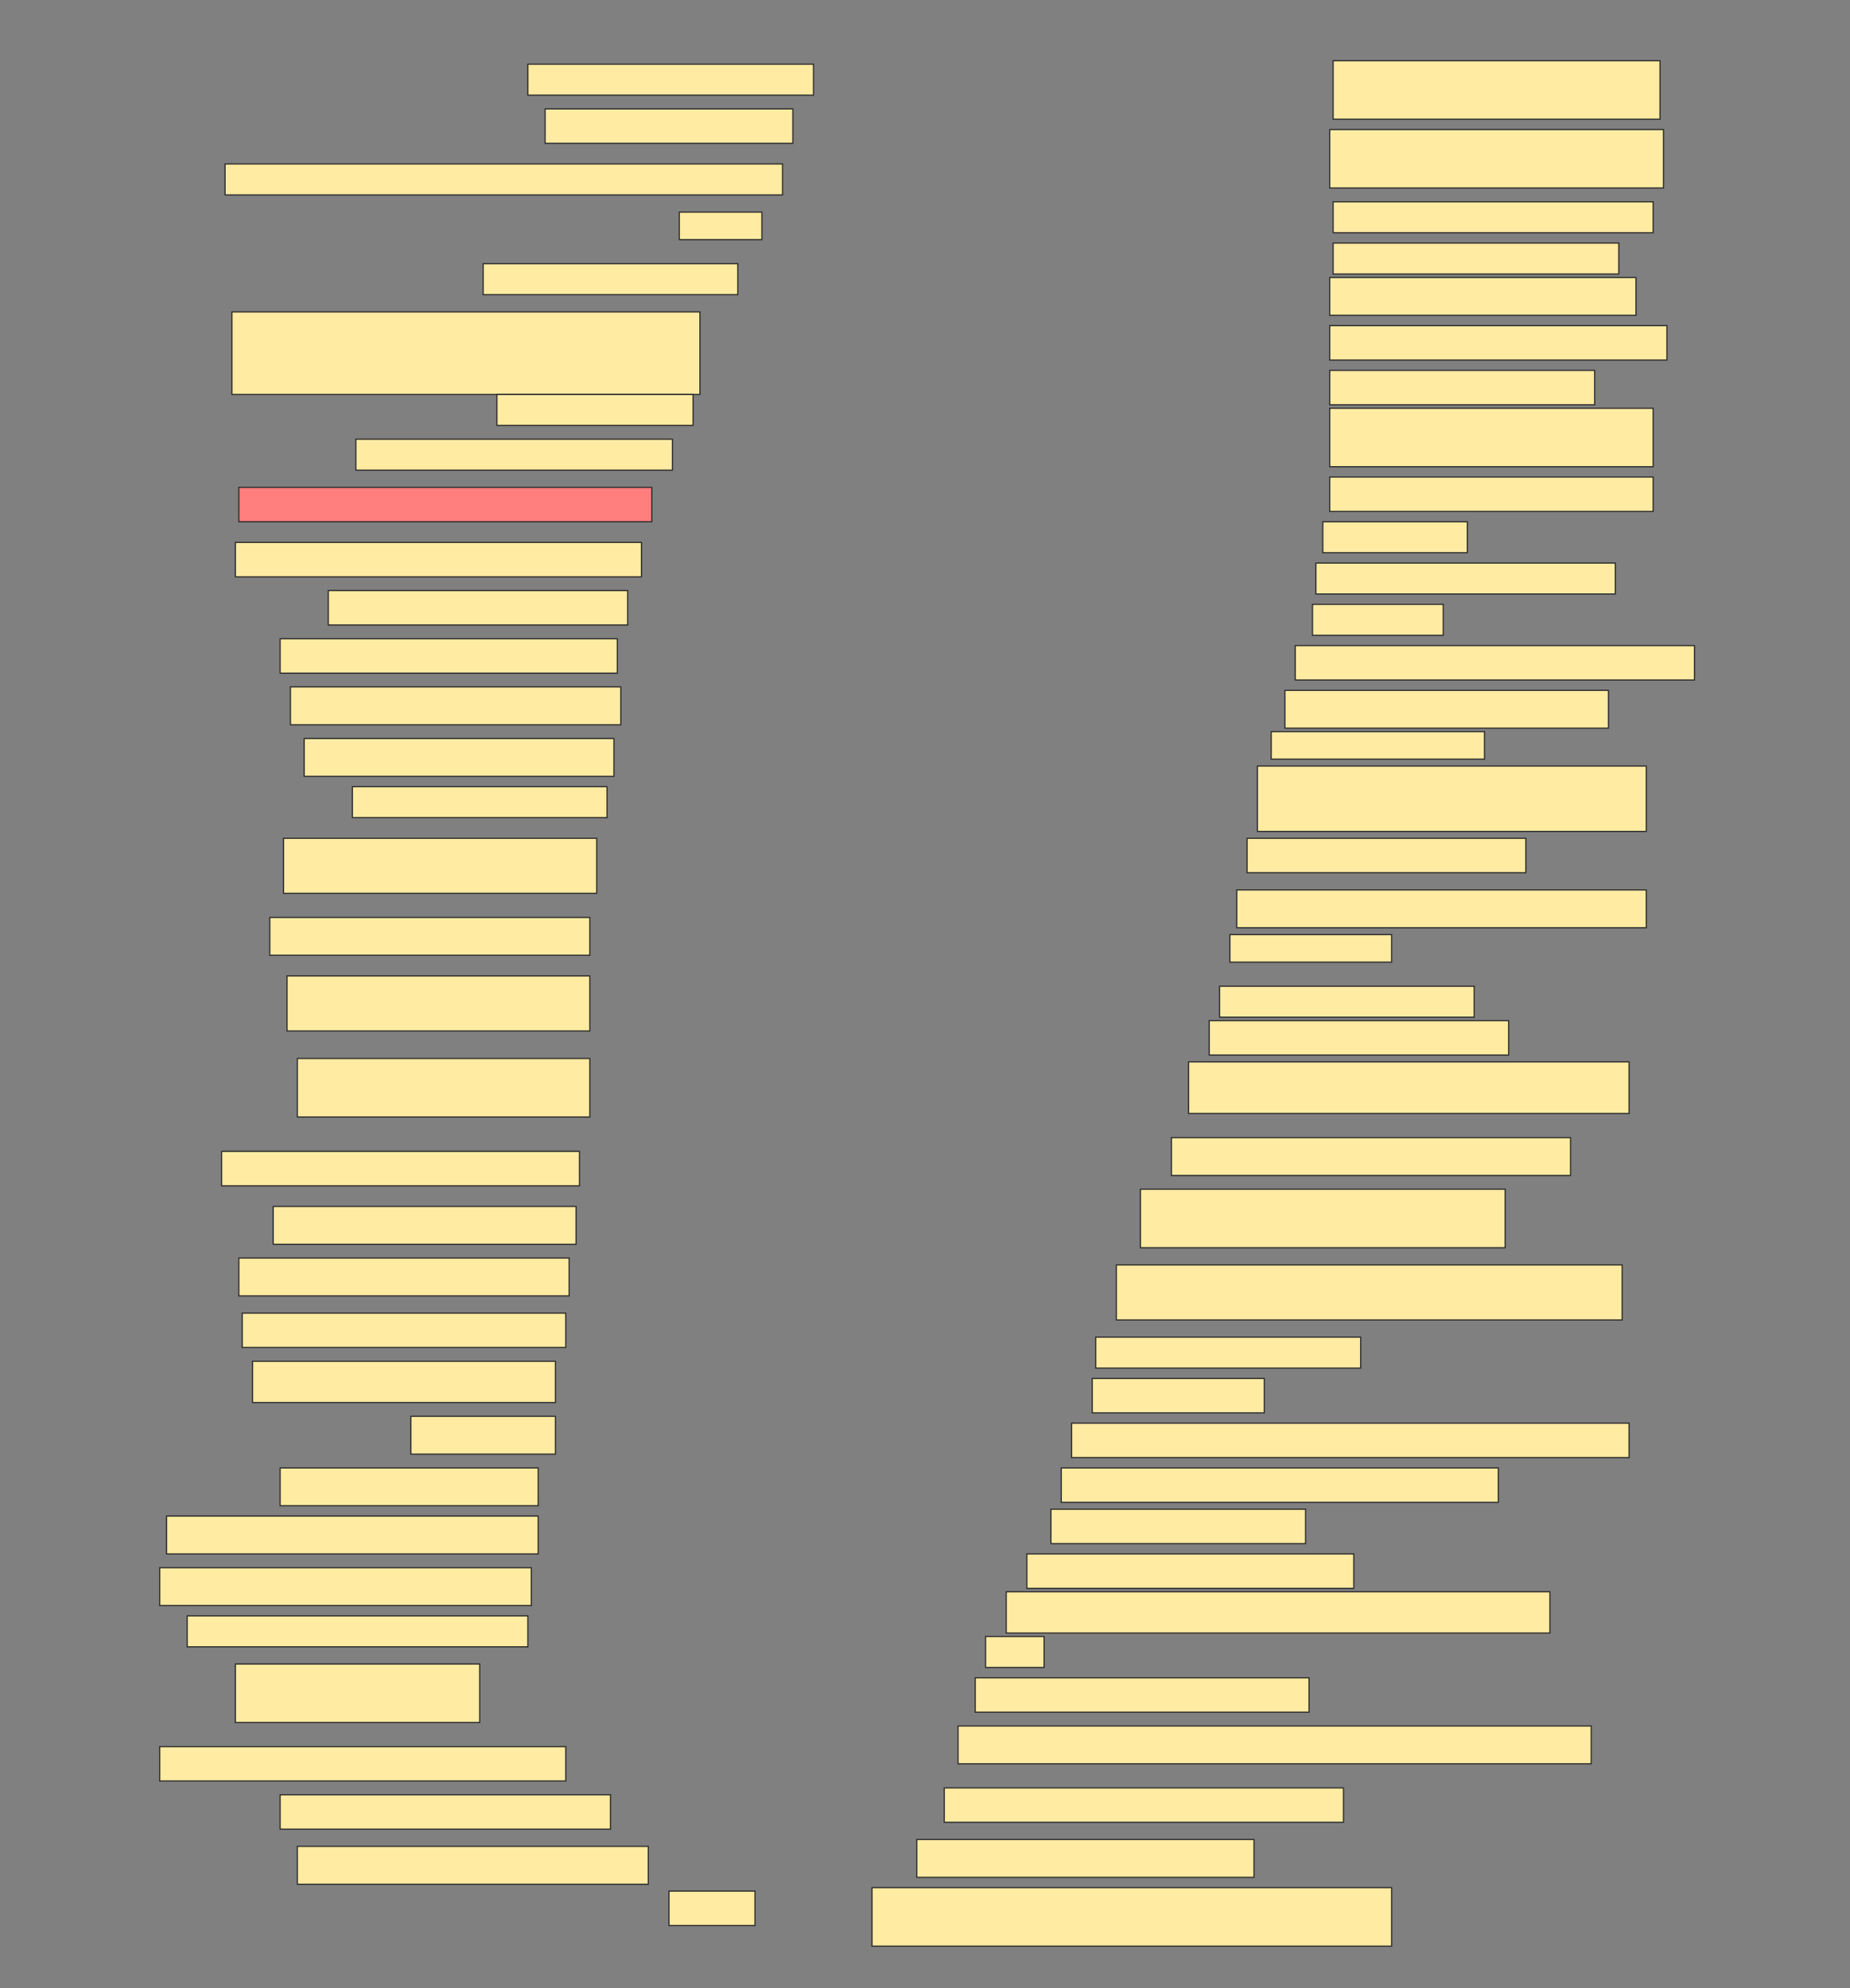 <svg height="1651" width="1536" xmlns="http://www.w3.org/2000/svg">
 <rect width="100%" height="100%" fill="#808080" stroke="none"/>
 <!-- Created with Image Occlusion Enhanced -->
 <g>
  <title>Labels</title>
 </g>
 <g>
  <title>Masks</title>
  <rect fill="#FFEBA2" height="48.571" id="0aefde9c7bb0401f8d5e0ae5480d3971-ao-1" stroke="#2D2D2D" width="271.429" x="1106.857" y="50.429"/>
  <rect fill="#FFEBA2" height="25.714" id="0aefde9c7bb0401f8d5e0ae5480d3971-ao-2" stroke="#2D2D2D" width="237.143" x="438.286" y="53.286"/>
  <rect fill="#FFEBA2" height="48.571" id="0aefde9c7bb0401f8d5e0ae5480d3971-ao-3" stroke="#2D2D2D" stroke-dasharray="null" stroke-linecap="null" stroke-linejoin="null" width="277.143" x="1104" y="107.572"/>
  <rect fill="#FFEBA2" height="28.571" id="0aefde9c7bb0401f8d5e0ae5480d3971-ao-4" stroke="#2D2D2D" stroke-dasharray="null" stroke-linecap="null" stroke-linejoin="null" width="205.714" x="452.572" y="90.429"/>
  <rect fill="#FFEBA2" height="25.714" id="0aefde9c7bb0401f8d5e0ae5480d3971-ao-5" stroke="#2D2D2D" stroke-dasharray="null" stroke-linecap="null" stroke-linejoin="null" width="265.714" x="1106.857" y="167.571"/>
  <rect fill="#FFEBA2" height="25.714" id="0aefde9c7bb0401f8d5e0ae5480d3971-ao-6" stroke="#2D2D2D" stroke-dasharray="null" stroke-linecap="null" stroke-linejoin="null" width="462.857" x="186.857" y="136.143"/>
  <rect fill="#FFEBA2" height="25.714" id="0aefde9c7bb0401f8d5e0ae5480d3971-ao-7" stroke="#2D2D2D" stroke-dasharray="null" stroke-linecap="null" stroke-linejoin="null" width="237.143" x="1106.857" y="201.857"/>
  <rect fill="#FFEBA2" height="22.857" id="0aefde9c7bb0401f8d5e0ae5480d3971-ao-8" stroke="#2D2D2D" stroke-dasharray="null" stroke-linecap="null" stroke-linejoin="null" width="68.571" x="564" y="176.143"/>
  <rect fill="#FFEBA2" height="31.429" id="0aefde9c7bb0401f8d5e0ae5480d3971-ao-9" stroke="#2D2D2D" stroke-dasharray="null" stroke-linecap="null" stroke-linejoin="null" width="254.286" x="1104" y="230.429"/>
  <rect fill="#FFEBA2" height="25.714" id="0aefde9c7bb0401f8d5e0ae5480d3971-ao-10" stroke="#2D2D2D" stroke-dasharray="null" stroke-linecap="null" stroke-linejoin="null" width="211.429" x="401.143" y="219"/>
  <rect fill="#FFEBA2" height="28.571" id="0aefde9c7bb0401f8d5e0ae5480d3971-ao-11" stroke="#2D2D2D" stroke-dasharray="null" stroke-linecap="null" stroke-linejoin="null" width="280" x="1104" y="270.429"/>
  <rect fill="#FFEBA2" height="68.571" id="0aefde9c7bb0401f8d5e0ae5480d3971-ao-12" stroke="#2D2D2D" stroke-dasharray="null" stroke-linecap="null" stroke-linejoin="null" width="388.571" x="192.572" y="259"/>
  <rect fill="#FFEBA2" height="28.571" id="0aefde9c7bb0401f8d5e0ae5480d3971-ao-13" stroke="#2D2D2D" stroke-dasharray="null" stroke-linecap="null" stroke-linejoin="null" width="220" x="1104" y="307.572"/>
  <rect fill="#FFEBA2" height="25.714" id="0aefde9c7bb0401f8d5e0ae5480d3971-ao-14" stroke="#2D2D2D" stroke-dasharray="null" stroke-linecap="null" stroke-linejoin="null" width="162.857" x="412.572" y="327.572"/>
  <rect fill="#FFEBA2" height="48.571" id="0aefde9c7bb0401f8d5e0ae5480d3971-ao-15" stroke="#2D2D2D" stroke-dasharray="null" stroke-linecap="null" stroke-linejoin="null" width="268.571" x="1104" y="339"/>
  <rect fill="#FFEBA2" height="25.714" id="0aefde9c7bb0401f8d5e0ae5480d3971-ao-16" stroke="#2D2D2D" stroke-dasharray="null" stroke-linecap="null" stroke-linejoin="null" width="262.857" x="295.429" y="364.714"/>
  <rect fill="#FFEBA2" height="28.571" id="0aefde9c7bb0401f8d5e0ae5480d3971-ao-17" stroke="#2D2D2D" stroke-dasharray="null" stroke-linecap="null" stroke-linejoin="null" width="268.571" x="1104" y="396.143"/>
  <rect class="qshape" fill="#FF7E7E" height="28.571" id="0aefde9c7bb0401f8d5e0ae5480d3971-ao-18" stroke="#2D2D2D" stroke-dasharray="null" stroke-linecap="null" stroke-linejoin="null" width="342.857" x="198.286" y="404.714"/>
  <rect fill="#FFEBA2" height="25.714" id="0aefde9c7bb0401f8d5e0ae5480d3971-ao-19" stroke="#2D2D2D" stroke-dasharray="null" stroke-linecap="null" stroke-linejoin="null" width="120" x="1098.286" y="433.286"/>
  <rect fill="#FFEBA2" height="28.571" id="0aefde9c7bb0401f8d5e0ae5480d3971-ao-20" stroke="#2D2D2D" stroke-dasharray="null" stroke-linecap="null" stroke-linejoin="null" width="337.143" x="195.429" y="450.429"/>
  <rect fill="#FFEBA2" height="25.714" id="0aefde9c7bb0401f8d5e0ae5480d3971-ao-21" stroke="#2D2D2D" stroke-dasharray="null" stroke-linecap="null" stroke-linejoin="null" width="248.571" x="1092.572" y="467.572"/>
  <rect fill="#FFEBA2" height="28.571" id="0aefde9c7bb0401f8d5e0ae5480d3971-ao-22" stroke="#2D2D2D" stroke-dasharray="null" stroke-linecap="null" stroke-linejoin="null" width="248.571" x="272.572" y="490.429"/>
  <rect fill="#FFEBA2" height="25.714" id="0aefde9c7bb0401f8d5e0ae5480d3971-ao-23" stroke="#2D2D2D" stroke-dasharray="null" stroke-linecap="null" stroke-linejoin="null" width="108.571" x="1089.714" y="501.857"/>
  <rect fill="#FFEBA2" height="28.571" id="0aefde9c7bb0401f8d5e0ae5480d3971-ao-24" stroke="#2D2D2D" stroke-dasharray="null" stroke-linecap="null" stroke-linejoin="null" width="280" x="232.572" y="530.429"/>
  <rect fill="#FFEBA2" height="28.571" id="0aefde9c7bb0401f8d5e0ae5480d3971-ao-25" stroke="#2D2D2D" stroke-dasharray="null" stroke-linecap="null" stroke-linejoin="null" width="331.429" x="1075.429" y="536.143"/>
  <rect fill="#FFEBA2" height="31.429" id="0aefde9c7bb0401f8d5e0ae5480d3971-ao-26" stroke="#2D2D2D" stroke-dasharray="null" stroke-linecap="null" stroke-linejoin="null" width="274.286" x="241.143" y="570.429"/>
  <rect fill="#FFEBA2" height="31.429" id="0aefde9c7bb0401f8d5e0ae5480d3971-ao-27" stroke="#2D2D2D" stroke-dasharray="null" stroke-linecap="null" stroke-linejoin="null" width="268.571" x="1066.857" y="573.286"/>
  <rect fill="#FFEBA2" height="31.429" id="0aefde9c7bb0401f8d5e0ae5480d3971-ao-28" stroke="#2D2D2D" stroke-dasharray="null" stroke-linecap="null" stroke-linejoin="null" width="257.143" x="252.572" y="613.286"/>
  <rect fill="#FFEBA2" height="22.857" id="0aefde9c7bb0401f8d5e0ae5480d3971-ao-29" stroke="#2D2D2D" stroke-dasharray="null" stroke-linecap="null" stroke-linejoin="null" width="177.143" x="1055.429" y="607.572"/>
  <rect fill="#FFEBA2" height="25.714" id="0aefde9c7bb0401f8d5e0ae5480d3971-ao-30" stroke="#2D2D2D" stroke-dasharray="null" stroke-linecap="null" stroke-linejoin="null" width="211.429" x="292.572" y="653.286"/>
  <rect fill="#FFEBA2" height="54.286" id="0aefde9c7bb0401f8d5e0ae5480d3971-ao-31" stroke="#2D2D2D" stroke-dasharray="null" stroke-linecap="null" stroke-linejoin="null" width="322.857" x="1044" y="636.143"/>
  <rect fill="#FFEBA2" height="45.714" id="0aefde9c7bb0401f8d5e0ae5480d3971-ao-32" stroke="#2D2D2D" stroke-dasharray="null" stroke-linecap="null" stroke-linejoin="null" width="260" x="235.429" y="696.143"/>
  <rect fill="#FFEBA2" height="28.571" id="0aefde9c7bb0401f8d5e0ae5480d3971-ao-33" stroke="#2D2D2D" stroke-dasharray="null" stroke-linecap="null" stroke-linejoin="null" width="231.429" x="1035.429" y="696.143"/>
  <rect fill="#FFEBA2" height="31.429" id="0aefde9c7bb0401f8d5e0ae5480d3971-ao-34" stroke="#2D2D2D" stroke-dasharray="null" stroke-linecap="null" stroke-linejoin="null" width="265.714" x="224" y="761.857"/>
  <rect fill="#FFEBA2" height="31.429" id="0aefde9c7bb0401f8d5e0ae5480d3971-ao-35" stroke="#2D2D2D" stroke-dasharray="null" stroke-linecap="null" stroke-linejoin="null" width="340" x="1026.857" y="739"/>
  <rect fill="#FFEBA2" height="45.714" id="0aefde9c7bb0401f8d5e0ae5480d3971-ao-36" stroke="#2D2D2D" stroke-dasharray="null" stroke-linecap="null" stroke-linejoin="null" width="251.429" x="238.286" y="810.429"/>
  <rect fill="#FFEBA2" height="22.857" id="0aefde9c7bb0401f8d5e0ae5480d3971-ao-37" stroke="#2D2D2D" stroke-dasharray="null" stroke-linecap="null" stroke-linejoin="null" width="134.286" x="1021.143" y="776.143"/>
  <rect fill="#FFEBA2" height="25.714" id="0aefde9c7bb0401f8d5e0ae5480d3971-ao-38" stroke="#2D2D2D" stroke-dasharray="null" stroke-linecap="null" stroke-linejoin="null" width="211.429" x="1012.572" y="819"/>
  <rect fill="#FFEBA2" height="48.571" id="0aefde9c7bb0401f8d5e0ae5480d3971-ao-39" stroke="#2D2D2D" stroke-dasharray="null" stroke-linecap="null" stroke-linejoin="null" width="242.857" x="246.857" y="879"/>
  <rect fill="#FFEBA2" height="28.571" id="0aefde9c7bb0401f8d5e0ae5480d3971-ao-40" stroke="#2D2D2D" stroke-dasharray="null" stroke-linecap="null" stroke-linejoin="null" width="248.571" x="1004" y="847.572"/>
  <rect fill="#FFEBA2" height="42.857" id="0aefde9c7bb0401f8d5e0ae5480d3971-ao-41" stroke="#2D2D2D" stroke-dasharray="null" stroke-linecap="null" stroke-linejoin="null" width="365.714" x="986.857" y="881.857"/>
  <rect fill="#FFEBA2" height="31.429" id="0aefde9c7bb0401f8d5e0ae5480d3971-ao-42" stroke="#2D2D2D" stroke-dasharray="null" stroke-linecap="null" stroke-linejoin="null" width="331.429" x="972.572" y="944.714"/>
  <rect fill="#FFEBA2" height="28.571" id="0aefde9c7bb0401f8d5e0ae5480d3971-ao-43" stroke="#2D2D2D" stroke-dasharray="null" stroke-linecap="null" stroke-linejoin="null" width="297.143" x="184" y="956.143"/>
  <rect fill="#FFEBA2" height="48.571" id="0aefde9c7bb0401f8d5e0ae5480d3971-ao-44" stroke="#2D2D2D" stroke-dasharray="null" stroke-linecap="null" stroke-linejoin="null" width="302.857" x="946.857" y="987.572"/>
  <rect fill="#FFEBA2" height="31.429" id="0aefde9c7bb0401f8d5e0ae5480d3971-ao-45" stroke="#2D2D2D" stroke-dasharray="null" stroke-linecap="null" stroke-linejoin="null" width="251.429" x="226.857" y="1001.857"/>
  <rect fill="#FFEBA2" height="45.714" id="0aefde9c7bb0401f8d5e0ae5480d3971-ao-46" stroke="#2D2D2D" stroke-dasharray="null" stroke-linecap="null" stroke-linejoin="null" width="420" x="926.857" y="1050.429"/>
  <rect fill="#FFEBA2" height="31.429" id="0aefde9c7bb0401f8d5e0ae5480d3971-ao-47" stroke="#2D2D2D" stroke-dasharray="null" stroke-linecap="null" stroke-linejoin="null" width="274.286" x="198.286" y="1044.714"/>
  <rect fill="#FFEBA2" height="25.714" id="0aefde9c7bb0401f8d5e0ae5480d3971-ao-48" stroke="#2D2D2D" stroke-dasharray="null" stroke-linecap="null" stroke-linejoin="null" width="220" x="909.714" y="1110.429"/>
  <rect fill="#FFEBA2" height="28.571" id="0aefde9c7bb0401f8d5e0ae5480d3971-ao-49" stroke="#2D2D2D" stroke-dasharray="null" stroke-linecap="null" stroke-linejoin="null" width="268.571" x="201.143" y="1090.429"/>
  <rect fill="#FFEBA2" height="28.571" id="0aefde9c7bb0401f8d5e0ae5480d3971-ao-50" stroke="#2D2D2D" stroke-dasharray="null" stroke-linecap="null" stroke-linejoin="null" width="142.857" x="906.857" y="1144.714"/>
  <rect fill="#FFEBA2" height="34.286" id="0aefde9c7bb0401f8d5e0ae5480d3971-ao-51" stroke="#2D2D2D" stroke-dasharray="null" stroke-linecap="null" stroke-linejoin="null" width="251.429" x="209.714" y="1130.429"/>
  <rect fill="#FFEBA2" height="28.571" id="0aefde9c7bb0401f8d5e0ae5480d3971-ao-52" stroke="#2D2D2D" stroke-dasharray="null" stroke-linecap="null" stroke-linejoin="null" width="462.857" x="889.714" y="1181.857"/>
  <rect fill="#FFEBA2" height="31.429" id="0aefde9c7bb0401f8d5e0ae5480d3971-ao-53" stroke="#2D2D2D" stroke-dasharray="null" stroke-linecap="null" stroke-linejoin="null" width="120" x="341.143" y="1176.143"/>
  <rect fill="#FFEBA2" height="28.571" id="0aefde9c7bb0401f8d5e0ae5480d3971-ao-54" stroke="#2D2D2D" stroke-dasharray="null" stroke-linecap="null" stroke-linejoin="null" width="362.857" x="881.143" y="1219"/>
  <rect fill="#FFEBA2" height="31.429" id="0aefde9c7bb0401f8d5e0ae5480d3971-ao-55" stroke="#2D2D2D" stroke-dasharray="null" stroke-linecap="null" stroke-linejoin="null" width="214.286" x="232.572" y="1219"/>
  <rect fill="#FFEBA2" height="28.571" id="0aefde9c7bb0401f8d5e0ae5480d3971-ao-56" stroke="#2D2D2D" stroke-dasharray="null" stroke-linecap="null" stroke-linejoin="null" width="211.429" x="872.572" y="1253.286"/>
  <rect fill="#FFEBA2" height="31.429" id="0aefde9c7bb0401f8d5e0ae5480d3971-ao-57" stroke="#2D2D2D" stroke-dasharray="null" stroke-linecap="null" stroke-linejoin="null" width="308.571" x="138.286" y="1259"/>
  <rect fill="#FFEBA2" height="28.571" id="0aefde9c7bb0401f8d5e0ae5480d3971-ao-58" stroke="#2D2D2D" stroke-dasharray="null" stroke-linecap="null" stroke-linejoin="null" width="271.429" x="852.572" y="1290.429"/>
  <rect fill="#FFEBA2" height="31.429" id="0aefde9c7bb0401f8d5e0ae5480d3971-ao-59" stroke="#2D2D2D" stroke-dasharray="null" stroke-linecap="null" stroke-linejoin="null" width="308.571" x="132.571" y="1301.857"/>
  <rect fill="#FFEBA2" height="34.286" id="0aefde9c7bb0401f8d5e0ae5480d3971-ao-60" stroke="#2D2D2D" stroke-dasharray="null" stroke-linecap="null" stroke-linejoin="null" width="451.429" x="835.429" y="1321.857"/>
  <rect fill="#FFEBA2" height="25.714" id="0aefde9c7bb0401f8d5e0ae5480d3971-ao-61" stroke="#2D2D2D" stroke-dasharray="null" stroke-linecap="null" stroke-linejoin="null" width="282.857" x="155.429" y="1341.857"/>
  <rect fill="#FFEBA2" height="25.714" id="0aefde9c7bb0401f8d5e0ae5480d3971-ao-62" stroke="#2D2D2D" stroke-dasharray="null" stroke-linecap="null" stroke-linejoin="null" width="48.571" x="818.286" y="1359"/>
  <rect fill="#FFEBA2" height="48.571" id="0aefde9c7bb0401f8d5e0ae5480d3971-ao-63" stroke="#2D2D2D" stroke-dasharray="null" stroke-linecap="null" stroke-linejoin="null" width="202.857" x="195.429" y="1381.857"/>
  <rect fill="#FFEBA2" height="28.571" id="0aefde9c7bb0401f8d5e0ae5480d3971-ao-64" stroke="#2D2D2D" stroke-dasharray="null" stroke-linecap="null" stroke-linejoin="null" width="277.143" x="809.714" y="1393.286"/>
  <rect fill="#FFEBA2" height="28.571" id="0aefde9c7bb0401f8d5e0ae5480d3971-ao-65" stroke="#2D2D2D" stroke-dasharray="null" stroke-linecap="null" stroke-linejoin="null" width="337.143" x="132.571" y="1450.429"/>
  <rect fill="#FFEBA2" height="31.429" id="0aefde9c7bb0401f8d5e0ae5480d3971-ao-66" stroke="#2D2D2D" stroke-dasharray="null" stroke-linecap="null" stroke-linejoin="null" width="525.714" x="795.429" y="1433.286"/>
  <rect fill="#FFEBA2" height="28.571" id="0aefde9c7bb0401f8d5e0ae5480d3971-ao-67" stroke="#2D2D2D" stroke-dasharray="null" stroke-linecap="null" stroke-linejoin="null" width="274.286" x="232.572" y="1490.429"/>
  <rect fill="#FFEBA2" height="28.571" id="0aefde9c7bb0401f8d5e0ae5480d3971-ao-68" stroke="#2D2D2D" stroke-dasharray="null" stroke-linecap="null" stroke-linejoin="null" width="331.429" x="784" y="1484.714"/>
  <rect fill="#FFEBA2" height="31.429" id="0aefde9c7bb0401f8d5e0ae5480d3971-ao-69" stroke="#2D2D2D" stroke-dasharray="null" stroke-linecap="null" stroke-linejoin="null" width="291.429" x="246.857" y="1533.286"/>
  <rect fill="#FFEBA2" height="31.429" id="0aefde9c7bb0401f8d5e0ae5480d3971-ao-70" stroke="#2D2D2D" stroke-dasharray="null" stroke-linecap="null" stroke-linejoin="null" width="280" x="761.143" y="1527.572"/>
  <rect fill="#FFEBA2" height="28.571" id="0aefde9c7bb0401f8d5e0ae5480d3971-ao-71" stroke="#2D2D2D" stroke-dasharray="null" stroke-linecap="null" stroke-linejoin="null" width="71.429" x="555.429" y="1570.429"/>
  <rect fill="#FFEBA2" height="48.571" id="0aefde9c7bb0401f8d5e0ae5480d3971-ao-72" stroke="#2D2D2D" stroke-dasharray="null" stroke-linecap="null" stroke-linejoin="null" width="431.429" x="724" y="1567.572"/>
 </g>
</svg>